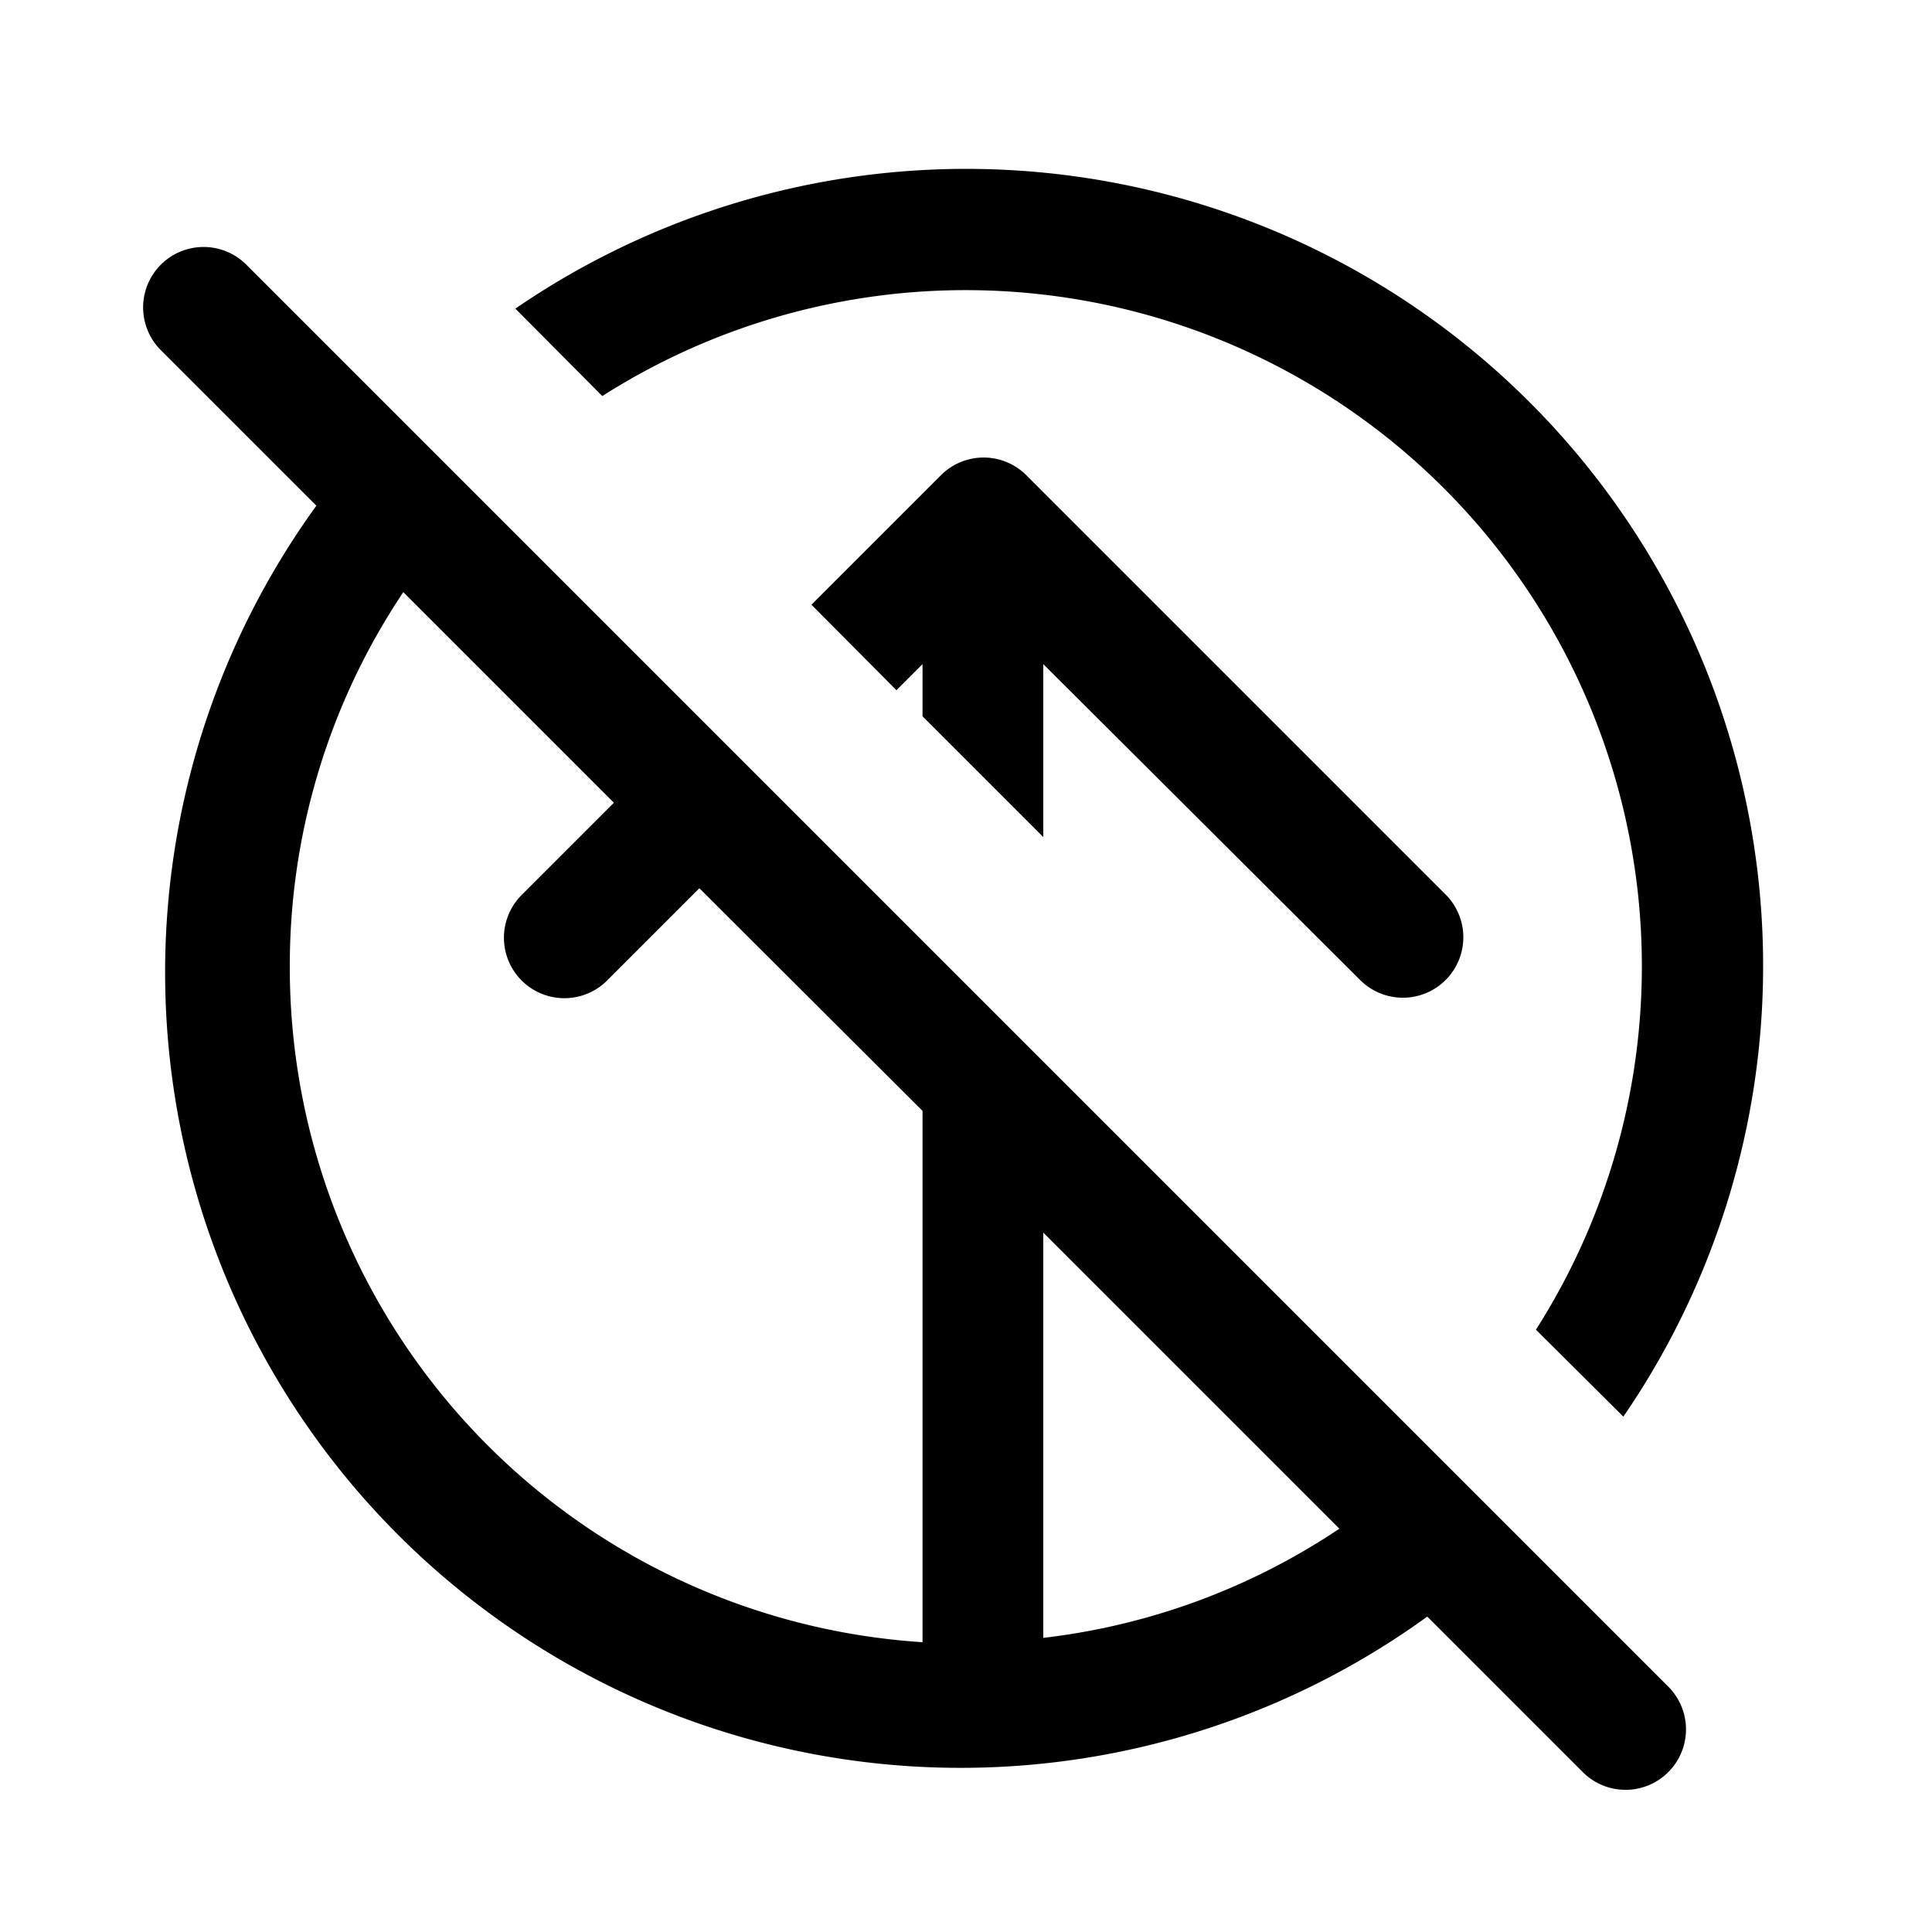 <svg xmlns="http://www.w3.org/2000/svg" viewBox="0 0 40 40"><title>arrow-up-off</title><g id="Layer_2" data-name="Layer 2"><path d="M5.1,5.48A1.25,1.25,0,0,0,3.33,7.25l3.22,3.22a16.47,16.47,0,0,0,23,23l3.22,3.22a1.25,1.25,0,0,0,1.77-1.77ZM6,20a13.89,13.89,0,0,1,2.35-7.74l4.36,4.36-1.91,1.91a1.25,1.25,0,1,0,1.77,1.77l1.91-1.91L19.1,23V34A14,14,0,0,1,6,20ZM21.6,33.91V25.52l6.13,6.13A13.89,13.89,0,0,1,21.6,33.91ZM12.47,8.2,10.67,6.39A16.5,16.5,0,0,1,33.61,29.33L31.8,27.53A14,14,0,0,0,12.47,8.2Zm6.63,6.63V13.75l-.54.54L16.8,12.52l2.68-2.68a1.25,1.25,0,0,1,1.77,0l8.68,8.68a1.25,1.25,0,1,1-1.77,1.77L21.6,13.75v3.58Z"/></g></svg>
